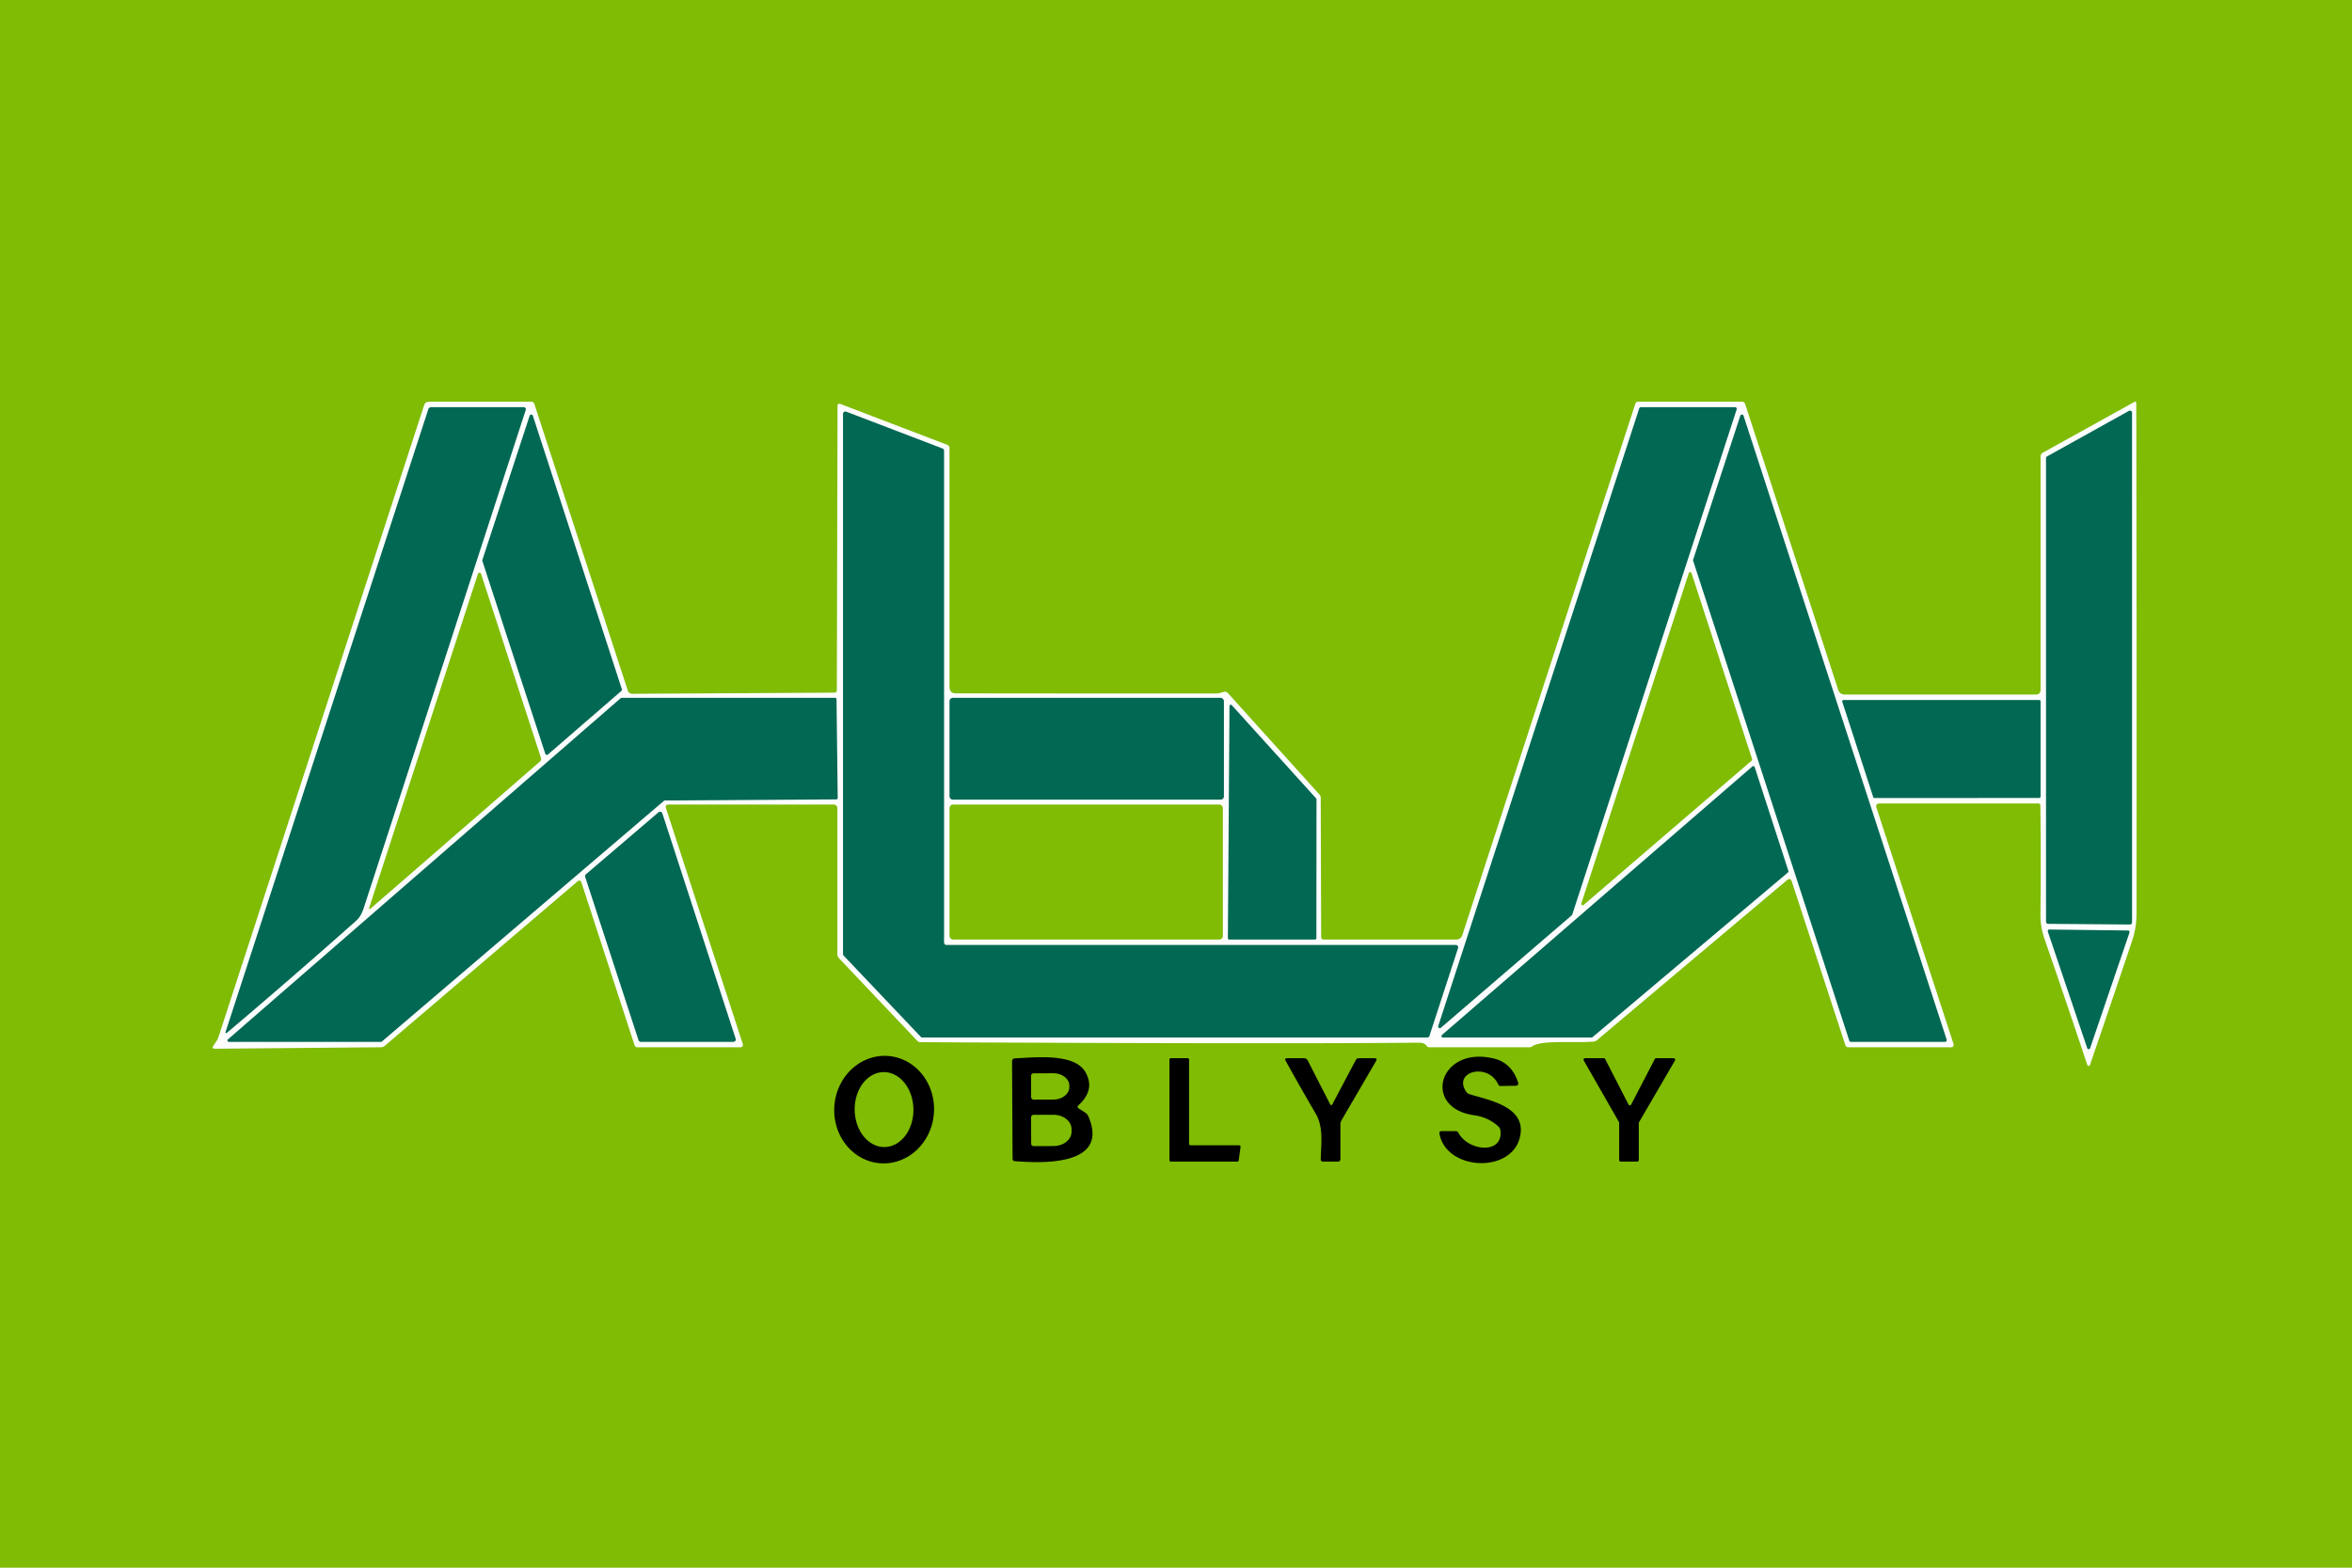<?xml version="1.0" encoding="UTF-8" standalone="no"?>
<!DOCTYPE svg PUBLIC "-//W3C//DTD SVG 1.1//EN" "http://www.w3.org/Graphics/SVG/1.1/DTD/svg11.dtd">
<svg xmlns="http://www.w3.org/2000/svg" version="1.1" viewBox="0.00 0.00 540.00 360.00">
<path fill="#7fbc03" d="
  M 0.00 0.00
  L 540.00 0.00
  L 540.00 360.00
  L 0.00 360.00
  L 0.00 0.00
  Z"
/>
<path fill="#fdfdfe" d="
  M 153.57 184.75
  Q 152.64 184.75 152.92 185.64
  L 170.54 239.74
  A 0.58 0.58 0.0 0 1 169.99 240.50
  L 146.39 240.50
  Q 145.84 240.50 145.67 239.97
  L 133.47 202.57
  A 0.50 0.50 0.0 0 0 132.67 202.34
  L 88.35 240.16
  Q 87.96 240.49 87.45 240.49
  L 49.40 240.83
  Q 48.52 240.84 49.01 240.11
  L 49.72 239.06
  A 3.49 3.14 74.4 0 0 50.13 238.23
  L 97.37 93.06
  Q 97.64 92.25 98.49 92.25
  L 121.98 92.25
  A 0.74 0.74 0.0 0 1 122.68 92.75
  L 144.13 158.57
  A 1.09 1.08 80.4 0 0 145.17 159.32
  L 191.60 159.06
  A 0.54 0.53 90.0 0 0 192.13 158.52
  L 192.29 93.14
  A 0.43 0.43 0.0 0 1 192.87 92.74
  L 217.47 102.14
  Q 218.00 102.34 218.00 102.90
  L 218.00 157.74
  Q 218.00 159.22 219.49 159.22
  Q 249.68 159.26 279.10 159.25
  C 279.91 159.25 280.18 159.09 280.96 158.88
  Q 281.53 158.74 281.92 159.17
  L 302.89 182.40
  Q 303.23 182.77 303.23 183.28
  L 303.33 215.16
  Q 303.33 215.75 303.91 215.75
  L 334.43 215.75
  A 1.36 1.35 -80.7 0 0 335.71 214.82
  L 375.45 92.74
  Q 375.60 92.25 376.11 92.25
  L 399.98 92.25
  A 0.73 0.72 -8.8 0 1 400.67 92.75
  L 422.05 158.46
  A 1.51 1.50 80.9 0 0 423.48 159.50
  L 467.50 159.50
  A 1.00 1.00 0.0 0 0 468.50 158.50
  L 468.50 104.77
  A 0.91 0.90 -14.7 0 1 468.97 103.98
  L 489.98 92.33
  Q 490.47 92.06 490.47 92.62
  Q 490.58 151.27 490.53 209.86
  Q 490.52 213.06 489.50 216.09
  Q 484.73 230.28 479.84 244.56
  A 0.32 0.32 0.0 0 1 479.23 244.56
  Q 474.41 230.09 469.39 215.56
  Q 468.44 212.82 468.47 209.89
  Q 468.61 197.44 468.45 184.98
  Q 468.45 184.50 467.97 184.50
  L 431.41 184.50
  A 0.66 0.65 -8.7 0 0 430.78 185.35
  L 448.52 239.76
  A 0.57 0.57 0.0 0 1 447.98 240.50
  L 424.39 240.50
  Q 423.84 240.50 423.67 239.97
  L 411.39 202.45
  Q 411.07 201.45 410.26 202.13
  L 366.65 238.86
  A 1.50 1.49 22.4 0 1 365.82 239.20
  C 361.04 239.56 353.94 238.76 351.77 240.30
  Q 351.49 240.50 351.14 240.50
  L 328.23 240.50
  Q 327.76 240.50 327.49 240.11
  Q 327.02 239.42 325.69 239.44
  Q 294.66 239.74 211.36 239.33
  Q 210.91 239.33 210.59 239.00
  L 192.62 220.04
  Q 192.25 219.65 192.25 219.11
  L 192.25 185.59
  A 0.84 0.84 0.0 0 0 191.41 184.75
  L 153.57 184.75
  Z"
/>
<path fill="#006853" d="
  M 51.86 236.76
  L 98.33 94.00
  Q 98.49 93.50 99.02 93.50
  L 120.25 93.50
  A 0.48 0.48 0.0 0 1 120.71 94.13
  Q 102.27 150.88 83.76 207.75
  C 83.29 209.22 82.91 210.42 81.70 211.50
  Q 67.14 224.44 52.27 237.03
  Q 51.58 237.61 51.86 236.76
  Z"
/>
<path fill="#006853" d="
  M 376.73 93.50
  L 398.37 93.50
  A 0.38 0.38 0.0 0 1 398.73 94.00
  L 360.98 210.01
  A 0.38 0.38 0.0 0 1 360.87 210.18
  L 330.82 236.01
  A 0.38 0.38 0.0 0 1 330.21 235.60
  L 376.36 93.76
  A 0.38 0.38 0.0 0 1 376.73 93.50
  Z"
/>
<path fill="#006853" d="
  M 469.75 211.67
  L 469.75 105.22
  A 0.48 0.48 0.0 0 1 470.00 104.80
  L 488.79 94.35
  A 0.48 0.48 0.0 0 1 489.50 94.77
  L 489.50 211.82
  A 0.48 0.48 0.0 0 1 489.02 212.30
  L 470.23 212.15
  A 0.48 0.48 0.0 0 1 469.75 211.67
  Z"
/>
<path fill="#006853" d="
  M 334.76 217.71
  L 328.19 237.88
  A 0.54 0.54 0.0 0 1 327.68 238.25
  L 211.78 238.25
  A 0.54 0.54 0.0 0 1 211.39 238.08
  L 193.70 219.45
  A 0.54 0.54 0.0 0 1 193.55 219.07
  L 193.55 95.03
  A 0.54 0.54 0.0 0 1 194.28 94.53
  L 216.40 102.99
  A 0.54 0.54 0.0 0 1 216.75 103.49
  L 216.75 216.46
  A 0.54 0.54 0.0 0 0 217.29 217.00
  L 334.25 217.00
  A 0.54 0.54 0.0 0 1 334.76 217.71
  Z"
/>
<path fill="#006853" d="
  M 122.34 95.47
  L 142.77 158.25
  A 0.39 0.39 0.0 0 1 142.65 158.67
  L 125.81 173.26
  A 0.39 0.39 0.0 0 1 125.19 173.08
  L 110.75 128.82
  A 0.39 0.39 0.0 0 1 110.75 128.58
  L 121.60 95.47
  A 0.39 0.39 0.0 0 1 122.34 95.47
  Z"
/>
<path fill="#006853" d="
  M 400.30 95.46
  L 446.94 238.74
  A 0.39 0.39 0.0 0 1 446.57 239.25
  L 424.95 239.25
  A 0.39 0.39 0.0 0 1 424.58 238.98
  L 388.73 128.77
  A 0.39 0.39 0.0 0 1 388.73 128.53
  L 399.56 95.46
  A 0.39 0.39 0.0 0 1 400.30 95.46
  Z"
/>
<path fill="#7fbc03" d="
  M 109.74 131.76
  A 0.37 0.37 0.0 0 1 110.44 131.76
  L 124.21 174.08
  A 0.73 0.72 -30.2 0 1 124.00 174.85
  L 85.23 208.52
  Q 84.55 209.11 84.83 208.25
  L 109.74 131.76
  Z"
/>
<path fill="#7fbc03" d="
  M 388.36 131.60
  L 402.27 174.32
  A 0.33 0.33 0.0 0 1 402.17 174.67
  L 363.59 207.81
  A 0.33 0.33 0.0 0 1 363.06 207.46
  L 387.74 131.60
  A 0.33 0.33 0.0 0 1 388.36 131.60
  Z"
/>
<path fill="#006853" d="
  M 152.44 183.90
  L 87.68 239.17
  A 0.32 0.32 0.0 0 1 87.47 239.25
  L 52.53 239.25
  A 0.32 0.32 0.0 0 1 52.32 238.69
  L 142.50 160.33
  A 0.32 0.32 0.0 0 1 142.71 160.25
  L 191.74 160.25
  A 0.32 0.32 0.0 0 1 192.06 160.57
  L 192.33 183.25
  A 0.32 0.32 0.0 0 1 192.01 183.57
  L 152.65 183.82
  A 0.32 0.32 0.0 0 0 152.44 183.90
  Z"
/>
<rect fill="#006853" x="218.00" y="160.25" width="63.00" height="23.38" rx="0.72"/>
<path fill="#006853" d="
  M 468.50 161.05
  L 468.50 182.94
  A 0.30 0.30 0.0 0 1 468.20 183.24
  L 430.37 183.26
  A 0.30 0.30 0.0 0 1 430.08 183.05
  L 422.97 161.14
  A 0.30 0.30 0.0 0 1 423.25 160.75
  L 468.20 160.75
  A 0.30 0.30 0.0 0 1 468.50 161.05
  Z"
/>
<path fill="#006853" d="
  M 301.93 215.75
  L 282.21 215.75
  A 0.30 0.30 0.0 0 1 281.91 215.45
  L 282.28 162.14
  A 0.30 0.30 0.0 0 1 282.81 161.94
  L 302.18 183.35
  A 0.30 0.30 0.0 0 1 302.26 183.56
  L 302.23 215.45
  A 0.30 0.30 0.0 0 1 301.93 215.75
  Z"
/>
<path fill="#006853" d="
  M 402.86 176.15
  L 410.60 200.00
  A 0.33 0.33 0.0 0 1 410.50 200.35
  L 365.63 238.17
  A 0.33 0.33 0.0 0 1 365.42 238.25
  L 331.28 238.25
  A 0.33 0.33 0.0 0 1 331.06 237.67
  L 402.33 176.01
  A 0.33 0.33 0.0 0 1 402.86 176.15
  Z"
/>
<rect fill="#7fbc03" x="218.00" y="184.75" width="62.76" height="31.00" rx="0.79"/>
<path fill="#006853" d="
  M 152.07 186.78
  L 168.90 238.53
  A 0.55 0.55 0.0 0 1 168.37 239.25
  L 147.12 239.25
  A 0.55 0.55 0.0 0 1 146.60 238.87
  L 134.35 201.36
  A 0.55 0.55 0.0 0 1 134.52 200.77
  L 151.19 186.53
  A 0.55 0.55 0.0 0 1 152.07 186.78
  Z"
/>
<path fill="#006853" d="
  M 479.21 240.70
  L 470.16 213.91
  A 0.35 0.35 0.0 0 1 470.49 213.45
  L 488.59 213.68
  A 0.35 0.35 0.0 0 1 488.91 214.15
  L 479.87 240.70
  A 0.35 0.35 0.0 0 1 479.21 240.70
  Z"
/>
<path fill="#000000" d="
  M 202.129 267.13
  A 12.35 11.46 94.0 0 1 191.558 254.011
  A 12.35 11.46 94.0 0 1 203.851 242.49
  A 12.35 11.46 94.0 0 1 214.422 255.609
  A 12.35 11.46 94.0 0 1 202.129 267.13
  Z"
/>
<path fill="#000000" d="
  M 338.43 256.10
  C 326.36 254.40 330.41 240.03 342.99 243.08
  Q 347.11 244.08 348.57 248.65
  A 0.53 0.52 -9.3 0 1 348.07 249.33
  L 344.56 249.39
  Q 344.15 249.39 343.98 249.02
  C 341.60 243.86 333.40 246.11 336.68 250.77
  A 1.39 1.35 -8.2 0 0 337.37 251.27
  C 342.05 252.69 350.82 254.21 348.90 261.38
  C 346.70 269.54 332.04 268.76 330.49 260.35
  Q 330.38 259.75 330.99 259.75
  L 334.20 259.75
  Q 334.64 259.75 334.85 260.14
  C 337.07 264.38 345.20 265.17 344.48 259.58
  Q 344.42 259.06 344.03 258.69
  Q 341.75 256.57 338.43 256.10
  Z"
/>
<path fill="#000000" d="
  M 247.60 254.50
  L 249.17 255.51
  A 1.86 1.83 5.5 0 1 249.87 256.34
  C 254.90 267.94 238.82 267.10 233.03 266.65
  Q 232.48 266.60 232.48 266.05
  L 232.36 243.69
  A 0.65 0.64 89.1 0 1 232.98 243.04
  C 237.29 242.87 246.59 241.72 249.17 246.14
  Q 251.57 250.25 247.55 253.86
  A 0.41 0.40 40.7 0 0 247.60 254.50
  Z"
/>
<path fill="#000000" d="
  M 273.33 263.00
  L 284.49 263.00
  A 0.33 0.33 0.0 0 1 284.82 263.37
  L 284.40 266.46
  A 0.33 0.33 0.0 0 1 284.07 266.75
  L 268.83 266.75
  A 0.33 0.33 0.0 0 1 268.50 266.42
  L 268.50 243.33
  A 0.33 0.33 0.0 0 1 268.83 243.00
  L 272.67 243.00
  A 0.33 0.33 0.0 0 1 273.00 243.33
  L 273.00 262.67
  A 0.33 0.33 0.0 0 0 273.33 263.00
  Z"
/>
<path fill="#000000" d="
  M 305.42 253.64
  A 0.26 0.25 -44.7 0 0 305.87 253.64
  L 311.25 243.47
  Q 311.50 243.00 312.03 243.00
  L 315.52 243.00
  Q 316.32 243.00 315.91 243.69
  L 308.00 257.26
  Q 307.75 257.70 307.75 258.20
  L 307.75 266.12
  Q 307.75 266.75 307.13 266.75
  L 303.79 266.75
  Q 303.21 266.75 303.23 266.17
  C 303.31 262.71 303.91 258.87 302.09 255.76
  Q 298.56 249.72 295.19 243.62
  Q 294.85 243.00 295.55 243.00
  L 299.36 243.00
  Q 299.98 243.00 300.26 243.56
  L 305.42 253.64
  Z"
/>
<path fill="#000000" d="
  M 374.51 253.63
  L 379.93 243.19
  A 0.35 0.35 0.0 0 1 380.24 243.00
  L 384.26 243.00
  A 0.35 0.35 0.0 0 1 384.56 243.53
  L 376.30 257.72
  A 0.35 0.35 0.0 0 0 376.25 257.89
  L 376.25 266.40
  A 0.35 0.35 0.0 0 1 375.90 266.75
  L 372.10 266.75
  A 0.35 0.35 0.0 0 1 371.75 266.40
  L 371.75 257.83
  A 0.35 0.35 0.0 0 0 371.70 257.66
  L 363.61 243.52
  A 0.35 0.35 0.0 0 1 363.91 243.00
  L 368.22 243.00
  A 0.35 0.35 0.0 0 1 368.53 243.19
  L 373.89 253.63
  A 0.35 0.35 0.0 0 0 374.51 253.63
  Z"
/>
<ellipse fill="#7fbc03" cx="0.00" cy="0.00" transform="translate(202.97,254.80) rotate(89.1)" rx="8.61" ry="6.75"/>
<path fill="#7fbc03" d="
  M 236.72 247.07
  A 0.59 0.59 0.0 0 1 237.31 246.47
  L 241.84 246.46
  A 3.66 2.85 -0.2 0 1 245.51 249.29
  L 245.51 249.63
  A 3.66 2.85 -0.2 0 1 241.86 252.50
  L 237.33 252.51
  A 0.59 0.59 0.0 0 1 236.74 251.93
  L 236.72 247.07
  Z"
/>
<path fill="#7fbc03" d="
  M 236.73 256.57
  A 0.56 0.56 0.0 0 1 237.29 256.01
  L 241.86 256.00
  A 4.15 3.29 -0.1 0 1 246.02 259.28
  L 246.02 259.88
  A 4.15 3.29 -0.1 0 1 241.88 263.18
  L 237.31 263.19
  A 0.56 0.56 0.0 0 1 236.75 262.63
  L 236.73 256.57
  Z"
/>
</svg>
